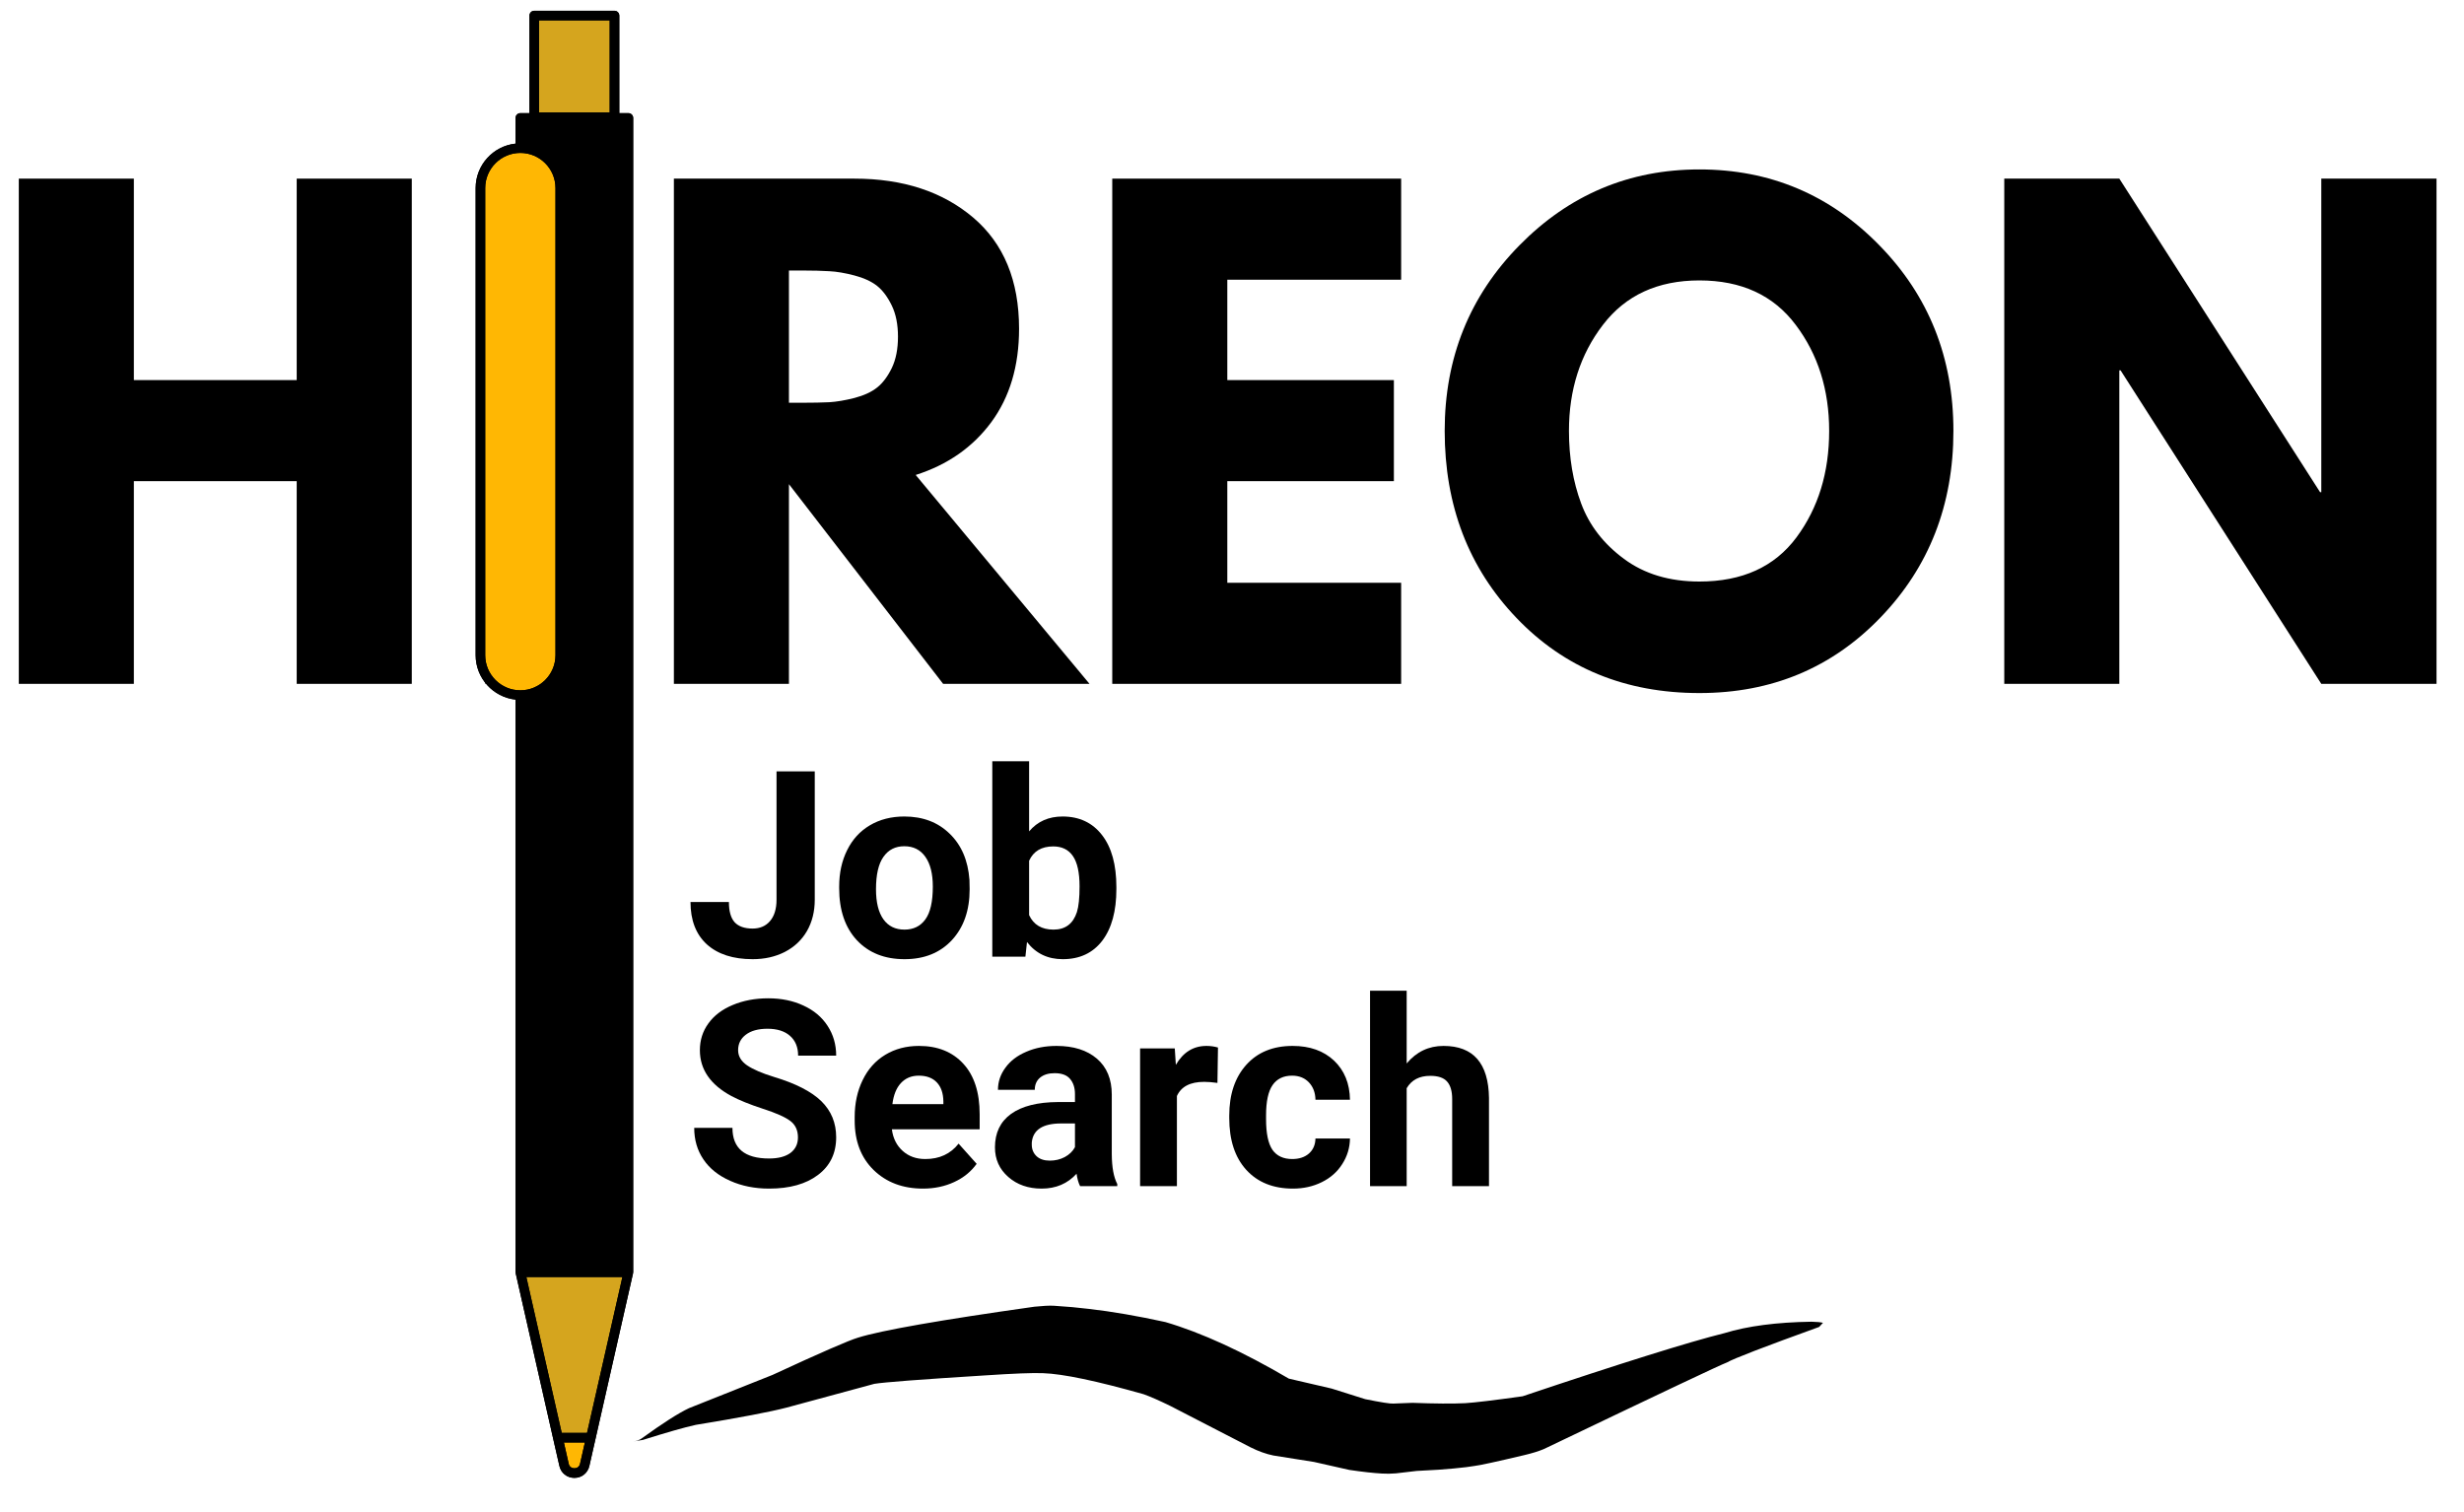 <svg version="1.0" preserveAspectRatio="xMidYMid meet" viewBox="89.1 137.1 217.5 133.5" zoomAndPan="magnify" xmlns:xlink="http://www.w3.org/1999/xlink" xmlns="http://www.w3.org/2000/svg" style="max-height: 500px" width="217.5" height="133.5"><defs><g/><clipPath id="df7277b0e2"><path clip-rule="nonzero" d="M 131.086 138 L 145 138 L 145 267.637 L 131.086 267.637 Z M 131.086 138"/></clipPath><clipPath id="3f5c8f1fe1"><path clip-rule="nonzero" d="M 131.086 150 L 141 150 L 141 267 L 131.086 267 Z M 131.086 150"/></clipPath><clipPath id="15b2945223"><path clip-rule="nonzero" d="M 131.086 138 L 145 138 L 145 267.637 L 131.086 267.637 Z M 131.086 138"/></clipPath><clipPath id="3cee6b6d13"><path clip-rule="nonzero" d="M 145.012 252 L 250.012 252 L 250.012 268 L 145.012 268 Z M 145.012 252"/></clipPath></defs><g fill-opacity="1" fill="#000000"><g transform="translate(87.51, 197.461)"><g><path d="M 13.406 -17.891 L 13.406 0 L 3.25 0 L 3.25 -44.594 L 13.406 -44.594 L 13.406 -26.812 L 27.781 -26.812 L 27.781 -44.594 L 37.938 -44.594 L 37.938 0 L 27.781 0 L 27.781 -17.891 Z M 13.406 -17.891"/></g></g></g><g fill-opacity="1" fill="#000000"><g transform="translate(128.69, 197.461)"><g><path d="M 13.406 -44.594 L 13.406 0 L 3.25 0 L 3.25 -44.594 Z M 13.406 -44.594"/></g></g></g><g fill-opacity="1" fill="#000000"><g transform="translate(145.335, 197.461)"><g><path d="M 3.25 -44.594 L 19.188 -44.594 C 23.477 -44.594 26.973 -43.445 29.672 -41.156 C 32.367 -38.863 33.719 -35.594 33.719 -31.344 C 33.719 -28.062 32.898 -25.312 31.266 -23.094 C 29.629 -20.883 27.406 -19.332 24.594 -18.438 L 39.938 0 L 27.016 0 L 13.406 -17.625 L 13.406 0 L 3.25 0 Z M 13.406 -24.812 L 14.594 -24.812 C 15.531 -24.812 16.32 -24.828 16.969 -24.859 C 17.613 -24.898 18.352 -25.023 19.188 -25.234 C 20.02 -25.453 20.688 -25.758 21.188 -26.156 C 21.688 -26.551 22.117 -27.125 22.484 -27.875 C 22.848 -28.633 23.031 -29.555 23.031 -30.641 C 23.031 -31.723 22.848 -32.641 22.484 -33.391 C 22.117 -34.148 21.688 -34.727 21.188 -35.125 C 20.688 -35.52 20.02 -35.828 19.188 -36.047 C 18.352 -36.266 17.613 -36.391 16.969 -36.422 C 16.32 -36.461 15.531 -36.484 14.594 -36.484 L 13.406 -36.484 Z M 13.406 -24.812"/></g></g></g><g fill-opacity="1" fill="#000000"><g transform="translate(184.03, 197.461)"><g><path d="M 28.75 -44.594 L 28.75 -35.672 L 13.406 -35.672 L 13.406 -26.812 L 28.109 -26.812 L 28.109 -17.891 L 13.406 -17.891 L 13.406 -8.922 L 28.75 -8.922 L 28.75 0 L 3.25 0 L 3.25 -44.594 Z M 28.75 -44.594"/></g></g></g><g fill-opacity="1" fill="#000000"><g transform="translate(215.374, 197.461)"><g><path d="M 1.25 -22.328 C 1.25 -28.773 3.445 -34.234 7.844 -38.703 C 12.238 -43.172 17.535 -45.406 23.734 -45.406 C 29.961 -45.406 35.254 -43.176 39.609 -38.719 C 43.973 -34.27 46.156 -28.805 46.156 -22.328 C 46.156 -15.797 44.008 -10.305 39.719 -5.859 C 35.438 -1.41 30.109 0.812 23.734 0.812 C 17.203 0.812 11.82 -1.395 7.594 -5.812 C 3.363 -10.227 1.25 -15.734 1.25 -22.328 Z M 12.219 -22.328 C 12.219 -19.984 12.578 -17.848 13.297 -15.922 C 14.016 -13.992 15.273 -12.363 17.078 -11.031 C 18.879 -9.695 21.098 -9.031 23.734 -9.031 C 27.516 -9.031 30.367 -10.328 32.297 -12.922 C 34.223 -15.516 35.188 -18.648 35.188 -22.328 C 35.188 -25.961 34.203 -29.082 32.234 -31.688 C 30.273 -34.301 27.441 -35.609 23.734 -35.609 C 20.055 -35.609 17.219 -34.301 15.219 -31.688 C 13.219 -29.082 12.219 -25.961 12.219 -22.328 Z M 12.219 -22.328"/></g></g></g><g fill-opacity="1" fill="#000000"><g transform="translate(262.769, 197.461)"><g><path d="M 13.406 -27.672 L 13.406 0 L 3.25 0 L 3.25 -44.594 L 13.406 -44.594 L 31.125 -16.922 L 31.234 -16.922 L 31.234 -44.594 L 41.406 -44.594 L 41.406 0 L 31.234 0 L 13.516 -27.672 Z M 13.406 -27.672"/></g></g></g><g clip-path="url(#df7277b0e2)"><path fill-rule="nonzero" fill-opacity="1" d="M 144.992 147.512 C 144.992 147.277 144.801 147.086 144.57 147.086 L 143.766 147.086 L 143.766 138.477 C 143.766 138.242 143.574 138.051 143.344 138.051 L 136.258 138.051 C 136.023 138.051 135.836 138.242 135.836 138.477 L 135.836 147.086 L 135.031 147.086 C 134.797 147.086 134.609 147.277 134.609 147.512 L 134.609 149.777 C 132.629 149.988 131.086 151.668 131.086 153.699 L 131.086 194.93 C 131.086 196.961 132.629 198.641 134.609 198.852 L 134.609 249.395 C 134.609 249.414 134.617 249.43 134.621 249.449 C 134.621 249.461 134.617 249.477 134.621 249.488 L 137.93 264.094 L 138.477 266.488 C 138.617 267.121 139.152 267.547 139.801 267.547 C 140.449 267.547 140.98 267.121 141.125 266.488 L 141.668 264.094 L 144.98 249.488 C 144.984 249.477 144.98 249.461 144.98 249.449 C 144.984 249.43 144.992 249.414 144.992 249.395 Z M 144.992 147.512" fill="#000000"/></g><path fill-rule="nonzero" fill-opacity="1" d="M 138.98 153.699 L 138.98 194.93 C 138.98 196.961 137.434 198.641 135.457 198.852 L 135.457 248.973 L 144.145 248.973 L 144.145 147.934 L 135.457 147.934 L 135.457 149.777 C 137.434 149.988 138.98 151.664 138.98 153.699 Z M 138.98 153.699" fill="#000000"/><path fill-rule="nonzero" fill-opacity="1" d="M 144.039 249.82 L 140.918 263.574 L 138.684 263.574 L 135.562 249.82 Z M 142.918 138.898 L 136.68 138.898 L 136.68 147.016 L 142.918 147.016 Z M 142.918 138.898" fill="#d5a51e"/><g clip-path="url(#3f5c8f1fe1)"><path fill-rule="nonzero" fill-opacity="1" d="M 139.301 266.301 L 138.875 264.422 L 140.727 264.422 L 140.301 266.301 C 140.234 266.598 140 266.699 139.801 266.699 C 139.602 266.699 139.367 266.598 139.301 266.301 Z M 135.031 198.031 C 136.742 198.031 138.133 196.641 138.133 194.93 L 138.133 153.699 C 138.133 151.988 136.742 150.598 135.031 150.598 C 133.324 150.598 131.93 151.988 131.93 153.699 L 131.93 194.93 C 131.93 196.641 133.32 198.031 135.031 198.031 Z M 135.031 198.031" fill="#FFB703"/></g><g clip-path="url(#15b2945223)"><path fill-rule="nonzero" fill-opacity="1" d="M 144.992 147.512 C 144.992 147.277 144.801 147.086 144.57 147.086 L 143.766 147.086 L 143.766 138.477 C 143.766 138.242 143.574 138.051 143.344 138.051 L 136.258 138.051 C 136.023 138.051 135.836 138.242 135.836 138.477 L 135.836 147.086 L 135.031 147.086 C 134.797 147.086 134.609 147.277 134.609 147.512 L 134.609 149.777 C 132.629 149.988 131.086 151.668 131.086 153.699 L 131.086 194.93 C 131.086 196.961 132.629 198.641 134.609 198.852 L 134.609 249.395 C 134.609 249.414 134.617 249.43 134.621 249.449 C 134.621 249.461 134.617 249.477 134.621 249.488 L 137.93 264.094 L 138.477 266.488 C 138.617 267.121 139.152 267.547 139.801 267.547 C 140.449 267.547 140.98 267.121 141.125 266.488 L 141.668 264.094 L 144.98 249.488 C 144.984 249.477 144.98 249.461 144.98 249.449 C 144.984 249.43 144.992 249.414 144.992 249.395 Z M 136.68 138.898 L 142.918 138.898 L 142.918 147.016 L 136.68 147.016 Z M 131.93 194.93 L 131.93 153.699 C 131.93 151.988 133.32 150.598 135.031 150.598 C 136.742 150.598 138.133 151.988 138.133 153.699 L 138.133 194.93 C 138.133 196.641 136.742 198.031 135.031 198.031 C 133.32 198.031 131.93 196.641 131.93 194.93 Z M 140.301 266.301 C 140.234 266.598 140 266.699 139.801 266.699 C 139.602 266.699 139.367 266.598 139.301 266.301 L 138.875 264.422 L 140.727 264.422 Z M 140.918 263.574 L 138.684 263.574 L 135.562 249.82 L 144.039 249.82 Z M 135.457 248.973 L 135.457 198.852 C 137.434 198.641 138.98 196.961 138.98 194.93 L 138.98 153.699 C 138.98 151.664 137.434 149.988 135.457 149.777 L 135.457 147.934 L 144.145 147.934 L 144.145 248.973 Z M 135.457 248.973" fill="#000000"/></g><g fill-opacity="1" fill="#000000"><g transform="translate(149.598, 221.544)"><g><path d="M 8.047 -16.359 L 11.422 -16.359 L 11.422 -5.031 C 11.422 -3.988 11.191 -3.066 10.734 -2.266 C 10.273 -1.473 9.625 -0.859 8.781 -0.422 C 7.945 0.004 7 0.219 5.938 0.219 C 4.207 0.219 2.859 -0.219 1.891 -1.094 C 0.93 -1.977 0.453 -3.223 0.453 -4.828 L 3.844 -4.828 C 3.844 -4.023 4.008 -3.43 4.344 -3.047 C 4.688 -2.672 5.219 -2.484 5.938 -2.484 C 6.582 -2.484 7.094 -2.703 7.469 -3.141 C 7.852 -3.586 8.047 -4.219 8.047 -5.031 Z M 8.047 -16.359"/></g></g></g><g fill-opacity="1" fill="#000000"><g transform="translate(162.441, 221.544)"><g><path d="M 0.734 -6.188 C 0.734 -7.395 0.969 -8.469 1.438 -9.406 C 1.906 -10.352 2.57 -11.082 3.438 -11.594 C 4.312 -12.113 5.328 -12.375 6.484 -12.375 C 8.117 -12.375 9.453 -11.867 10.484 -10.859 C 11.523 -9.859 12.109 -8.5 12.234 -6.781 L 12.25 -5.953 C 12.25 -4.086 11.727 -2.594 10.688 -1.469 C 9.645 -0.344 8.25 0.219 6.5 0.219 C 4.75 0.219 3.348 -0.336 2.297 -1.453 C 1.254 -2.578 0.734 -4.109 0.734 -6.047 Z M 3.984 -5.953 C 3.984 -4.797 4.203 -3.91 4.641 -3.297 C 5.078 -2.691 5.695 -2.391 6.5 -2.391 C 7.289 -2.391 7.906 -2.691 8.344 -3.297 C 8.781 -3.898 9 -4.863 9 -6.188 C 9 -7.32 8.781 -8.195 8.344 -8.812 C 7.906 -9.438 7.285 -9.75 6.484 -9.75 C 5.691 -9.75 5.078 -9.438 4.641 -8.812 C 4.203 -8.195 3.984 -7.242 3.984 -5.953 Z M 3.984 -5.953"/></g></g></g><g fill-opacity="1" fill="#000000"><g transform="translate(175.441, 221.544)"><g><path d="M 12.203 -5.969 C 12.203 -4.02 11.785 -2.5 10.953 -1.406 C 10.117 -0.32 8.957 0.219 7.469 0.219 C 6.145 0.219 5.094 -0.285 4.312 -1.297 L 4.172 0 L 1.25 0 L 1.25 -17.25 L 4.5 -17.25 L 4.5 -11.062 C 5.238 -11.938 6.223 -12.375 7.453 -12.375 C 8.93 -12.375 10.094 -11.828 10.938 -10.734 C 11.781 -9.648 12.203 -8.117 12.203 -6.141 Z M 8.953 -6.203 C 8.953 -7.43 8.754 -8.328 8.359 -8.891 C 7.973 -9.453 7.395 -9.734 6.625 -9.734 C 5.594 -9.734 4.883 -9.312 4.5 -8.469 L 4.5 -3.672 C 4.895 -2.816 5.613 -2.391 6.656 -2.391 C 7.695 -2.391 8.383 -2.906 8.719 -3.938 C 8.875 -4.438 8.953 -5.191 8.953 -6.203 Z M 8.953 -6.203"/></g></g></g><g fill-opacity="1" fill="#000000"><g transform="translate(149.598, 241.794)"><g><path d="M 9.938 -4.297 C 9.938 -4.93 9.711 -5.414 9.266 -5.75 C 8.816 -6.094 8.008 -6.453 6.844 -6.828 C 5.676 -7.211 4.75 -7.586 4.062 -7.953 C 2.207 -8.953 1.281 -10.301 1.281 -12 C 1.281 -12.883 1.531 -13.672 2.031 -14.359 C 2.531 -15.055 3.242 -15.598 4.172 -15.984 C 5.109 -16.379 6.156 -16.578 7.312 -16.578 C 8.477 -16.578 9.516 -16.363 10.422 -15.938 C 11.336 -15.52 12.047 -14.926 12.547 -14.156 C 13.055 -13.383 13.312 -12.504 13.312 -11.516 L 9.953 -11.516 C 9.953 -12.266 9.711 -12.848 9.234 -13.266 C 8.766 -13.68 8.102 -13.891 7.25 -13.891 C 6.426 -13.891 5.785 -13.711 5.328 -13.359 C 4.879 -13.016 4.656 -12.562 4.656 -12 C 4.656 -11.469 4.922 -11.02 5.453 -10.656 C 5.984 -10.301 6.77 -9.961 7.812 -9.641 C 9.727 -9.066 11.125 -8.352 12 -7.5 C 12.875 -6.645 13.312 -5.582 13.312 -4.312 C 13.312 -2.895 12.773 -1.785 11.703 -0.984 C 10.641 -0.18 9.203 0.219 7.391 0.219 C 6.129 0.219 4.984 -0.008 3.953 -0.469 C 2.922 -0.926 2.133 -1.555 1.594 -2.359 C 1.051 -3.16 0.781 -4.086 0.781 -5.141 L 4.156 -5.141 C 4.156 -3.336 5.234 -2.438 7.391 -2.438 C 8.191 -2.438 8.816 -2.598 9.266 -2.922 C 9.711 -3.254 9.938 -3.711 9.938 -4.297 Z M 9.938 -4.297"/></g></g></g><g fill-opacity="1" fill="#000000"><g transform="translate(163.732, 241.794)"><g><path d="M 6.844 0.219 C 5.062 0.219 3.609 -0.328 2.484 -1.422 C 1.367 -2.516 0.812 -3.969 0.812 -5.781 L 0.812 -6.094 C 0.812 -7.312 1.047 -8.398 1.516 -9.359 C 1.984 -10.328 2.648 -11.07 3.516 -11.594 C 4.379 -12.113 5.367 -12.375 6.484 -12.375 C 8.141 -12.375 9.445 -11.848 10.406 -10.797 C 11.363 -9.754 11.844 -8.27 11.844 -6.344 L 11.844 -5.016 L 4.094 -5.016 C 4.195 -4.223 4.516 -3.586 5.047 -3.109 C 5.578 -2.629 6.242 -2.391 7.047 -2.391 C 8.297 -2.391 9.273 -2.844 9.984 -3.75 L 11.578 -1.969 C 11.086 -1.281 10.426 -0.742 9.594 -0.359 C 8.77 0.023 7.852 0.219 6.844 0.219 Z M 6.469 -9.75 C 5.82 -9.75 5.297 -9.531 4.891 -9.094 C 4.492 -8.664 4.242 -8.047 4.141 -7.234 L 8.641 -7.234 L 8.641 -7.484 C 8.629 -8.203 8.438 -8.758 8.062 -9.156 C 7.688 -9.551 7.156 -9.75 6.469 -9.75 Z M 6.469 -9.75"/></g></g></g><g fill-opacity="1" fill="#000000"><g transform="translate(176.16, 241.794)"><g><path d="M 8.281 0 C 8.133 -0.289 8.031 -0.656 7.969 -1.094 C 7.176 -0.219 6.148 0.219 4.891 0.219 C 3.703 0.219 2.719 -0.125 1.938 -0.812 C 1.156 -1.5 0.766 -2.367 0.766 -3.422 C 0.766 -4.703 1.238 -5.688 2.188 -6.375 C 3.145 -7.062 4.523 -7.41 6.328 -7.422 L 7.828 -7.422 L 7.828 -8.125 C 7.828 -8.688 7.68 -9.133 7.391 -9.469 C 7.109 -9.801 6.656 -9.969 6.031 -9.969 C 5.488 -9.969 5.062 -9.836 4.75 -9.578 C 4.438 -9.316 4.281 -8.957 4.281 -8.5 L 1.031 -8.5 C 1.031 -9.207 1.25 -9.859 1.688 -10.453 C 2.125 -11.055 2.738 -11.523 3.531 -11.859 C 4.32 -12.203 5.211 -12.375 6.203 -12.375 C 7.703 -12.375 8.891 -12 9.766 -11.25 C 10.641 -10.5 11.078 -9.441 11.078 -8.078 L 11.078 -2.812 C 11.086 -1.656 11.25 -0.781 11.562 -0.188 L 11.562 0 Z M 5.609 -2.25 C 6.086 -2.25 6.523 -2.352 6.922 -2.562 C 7.328 -2.781 7.629 -3.07 7.828 -3.438 L 7.828 -5.531 L 6.609 -5.531 C 4.984 -5.531 4.117 -4.969 4.016 -3.844 L 4.016 -3.656 C 4.016 -3.25 4.156 -2.91 4.438 -2.641 C 4.719 -2.379 5.109 -2.25 5.609 -2.25 Z M 5.609 -2.25"/></g></g></g><g fill-opacity="1" fill="#000000"><g transform="translate(188.487, 241.794)"><g><path d="M 8.078 -9.109 C 7.629 -9.172 7.238 -9.203 6.906 -9.203 C 5.676 -9.203 4.875 -8.785 4.5 -7.953 L 4.5 0 L 1.25 0 L 1.25 -12.156 L 4.312 -12.156 L 4.406 -10.703 C 5.051 -11.816 5.953 -12.375 7.109 -12.375 C 7.461 -12.375 7.801 -12.328 8.125 -12.234 Z M 8.078 -9.109"/></g></g></g><g fill-opacity="1" fill="#000000"><g transform="translate(196.873, 241.794)"><g><path d="M 6.297 -2.391 C 6.898 -2.391 7.391 -2.551 7.766 -2.875 C 8.141 -3.207 8.332 -3.648 8.344 -4.203 L 11.391 -4.203 C 11.379 -3.379 11.148 -2.625 10.703 -1.938 C 10.266 -1.25 9.66 -0.719 8.891 -0.344 C 8.129 0.031 7.285 0.219 6.359 0.219 C 4.617 0.219 3.242 -0.332 2.234 -1.438 C 1.234 -2.539 0.734 -4.066 0.734 -6.016 L 0.734 -6.219 C 0.734 -8.094 1.234 -9.586 2.234 -10.703 C 3.234 -11.816 4.598 -12.375 6.328 -12.375 C 7.848 -12.375 9.066 -11.941 9.984 -11.078 C 10.898 -10.211 11.367 -9.062 11.391 -7.625 L 8.344 -7.625 C 8.332 -8.25 8.141 -8.758 7.766 -9.156 C 7.391 -9.551 6.895 -9.75 6.281 -9.75 C 5.52 -9.75 4.945 -9.473 4.562 -8.922 C 4.176 -8.367 3.984 -7.477 3.984 -6.25 L 3.984 -5.906 C 3.984 -4.656 4.172 -3.754 4.547 -3.203 C 4.93 -2.66 5.516 -2.391 6.297 -2.391 Z M 6.297 -2.391"/></g></g></g><g fill-opacity="1" fill="#000000"><g transform="translate(208.863, 241.794)"><g><path d="M 4.406 -10.828 C 5.27 -11.859 6.352 -12.375 7.656 -12.375 C 10.289 -12.375 11.629 -10.844 11.672 -7.781 L 11.672 0 L 8.422 0 L 8.422 -7.688 C 8.422 -8.383 8.27 -8.898 7.969 -9.234 C 7.676 -9.566 7.18 -9.734 6.484 -9.734 C 5.523 -9.734 4.832 -9.367 4.406 -8.641 L 4.406 0 L 1.172 0 L 1.172 -17.25 L 4.406 -17.25 Z M 4.406 -10.828"/></g></g></g><g clip-path="url(#3cee6b6d13)"><path fill-rule="nonzero" fill-opacity="1" d="M 145.012 264.332 L 145.23 264.293 L 145.848 264.195 C 147.961 263.531 149.52 263.086 150.516 262.867 C 154.434 262.227 157.113 261.715 158.559 261.336 L 166.277 259.246 C 167.148 259.102 170.387 258.855 176 258.504 C 178.582 258.332 180.305 258.266 181.176 258.305 C 182.926 258.363 185.887 258.984 190.055 260.164 C 190.645 260.375 191.438 260.723 192.434 261.211 L 199.492 264.852 C 200.195 265.203 200.867 265.441 201.5 265.57 L 205.094 266.141 L 208.207 266.844 C 209.375 267.016 210.336 267.121 211.094 267.164 C 211.492 267.188 211.898 267.184 212.312 267.148 L 214.145 266.934 C 215.582 266.867 216.68 266.793 217.438 266.715 C 218.289 266.633 218.898 266.559 219.262 266.492 C 219.695 266.445 221.156 266.129 223.645 265.539 C 224.34 265.375 224.918 265.195 225.375 265.004 C 235.613 260.102 241 257.551 241.539 257.359 C 242.102 257.027 244.816 255.98 249.68 254.223 L 250.016 253.859 C 249.82 253.805 249.48 253.773 248.992 253.762 C 245.91 253.809 243.352 254.145 241.32 254.77 C 238.191 255.547 232.25 257.406 223.5 260.344 C 220.961 260.699 219.27 260.902 218.43 260.953 C 217.32 261.008 215.77 260.996 213.781 260.922 L 212.082 260.988 C 211.824 261.008 211 260.879 209.609 260.598 L 206.648 259.664 L 202.867 258.785 C 198.793 256.395 195.16 254.73 191.973 253.793 C 189.492 253.25 187.246 252.863 185.234 252.633 C 184.293 252.516 183.254 252.422 182.113 252.352 C 181.707 252.332 181.137 252.363 180.406 252.438 C 172.098 253.613 166.91 254.523 164.852 255.164 C 164.039 255.402 161.52 256.5 157.293 258.457 L 149.922 261.391 C 148.984 261.832 147.582 262.73 145.715 264.082 C 145.551 264.199 145.316 264.281 145.012 264.332" fill="#000000"/></g></svg>